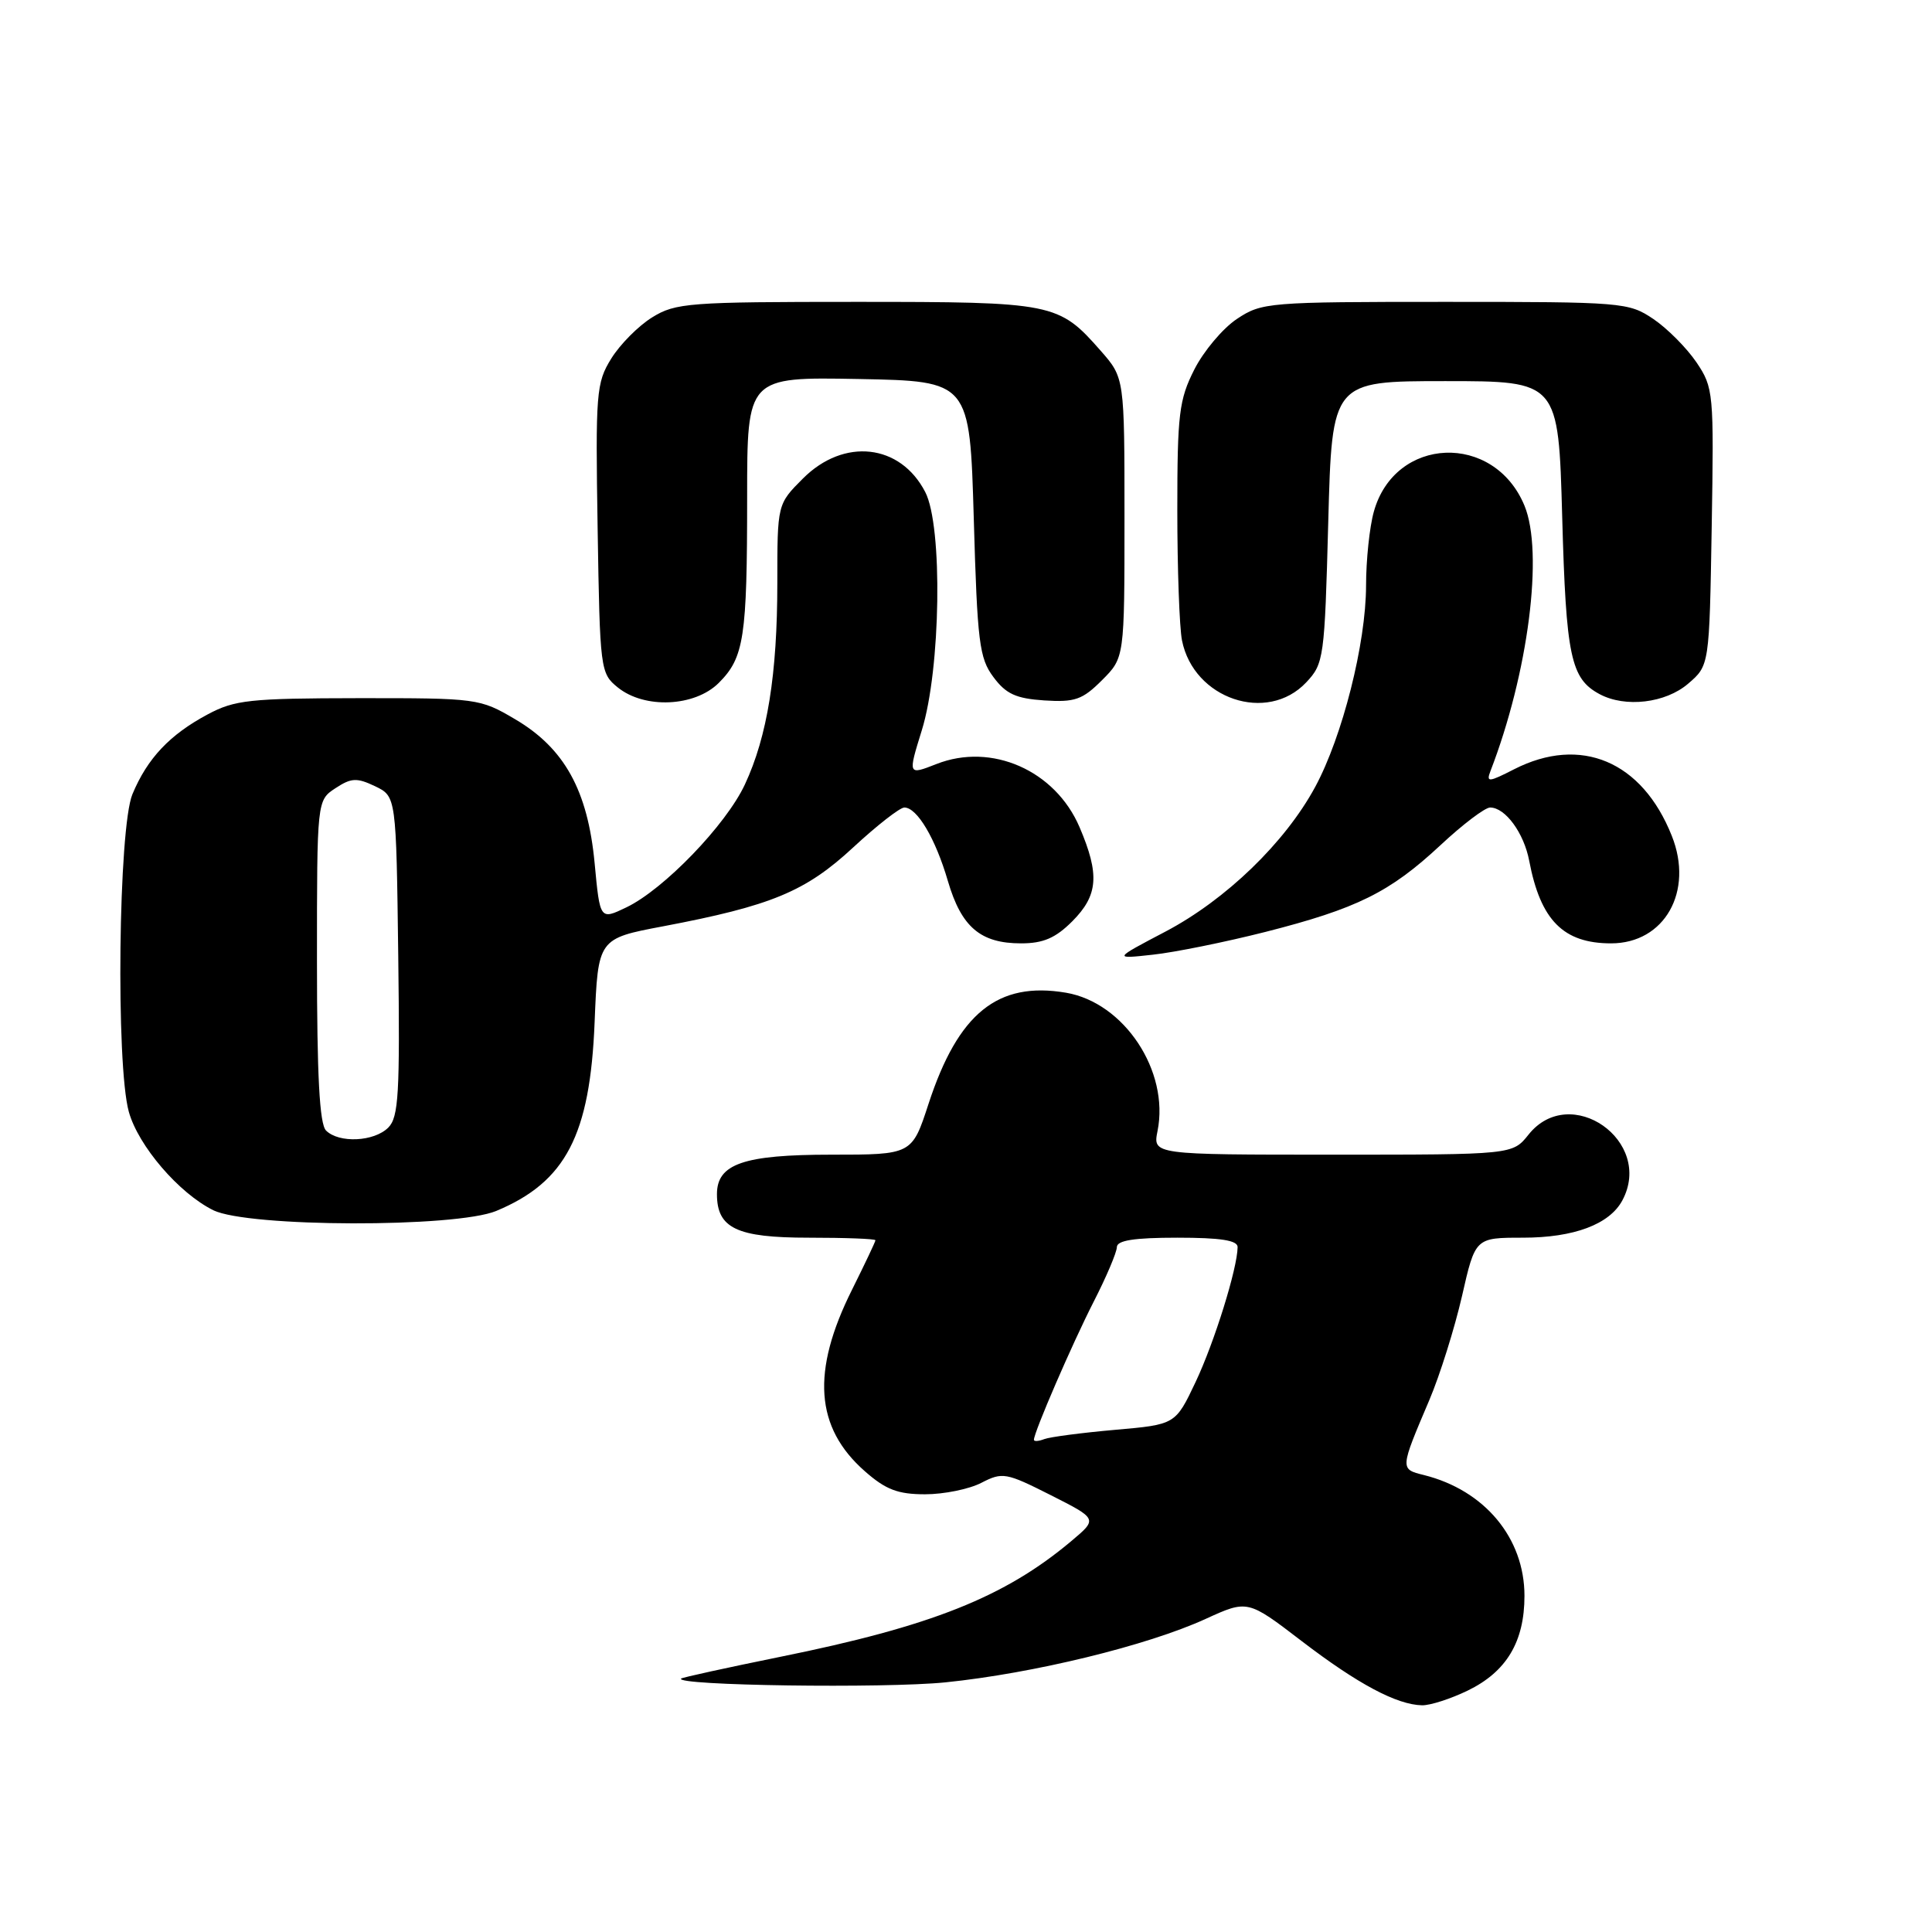<?xml version="1.0" encoding="UTF-8" standalone="no"?>
<!DOCTYPE svg PUBLIC "-//W3C//DTD SVG 1.1//EN" "http://www.w3.org/Graphics/SVG/1.1/DTD/svg11.dtd" >
<svg xmlns="http://www.w3.org/2000/svg" xmlns:xlink="http://www.w3.org/1999/xlink" version="1.1" viewBox="0 0 256 256">
 <g >
 <path fill="currentColor"
d=" M 194.46 224.02 C 199.61 221.53 202.00 217.55 202.00 211.46 C 202.00 203.80 196.73 197.46 188.67 195.45 C 185.49 194.66 185.49 194.69 189.40 185.50 C 190.80 182.20 192.74 176.01 193.72 171.75 C 195.48 164.00 195.48 164.00 201.79 164.00 C 208.56 164.00 213.27 162.23 214.97 159.06 C 219.18 151.19 208.07 143.41 202.54 150.34 C 200.42 153.00 200.42 153.00 176.59 153.00 C 152.75 153.00 152.75 153.00 153.38 149.86 C 154.97 141.92 148.96 132.85 141.25 131.54 C 132.21 130.01 126.97 134.24 123.04 146.25 C 120.84 153.00 120.84 153.00 110.14 153.00 C 98.53 153.00 95.00 154.22 95.00 158.23 C 95.00 162.75 97.62 164.00 107.15 164.00 C 112.02 164.00 116.00 164.15 116.00 164.34 C 116.00 164.53 114.60 167.47 112.90 170.89 C 107.48 181.73 108.00 189.16 114.60 194.95 C 117.37 197.39 118.98 198.00 122.58 198.00 C 125.07 198.00 128.42 197.32 130.04 196.48 C 132.83 195.04 133.30 195.12 139.22 198.11 C 145.45 201.26 145.45 201.26 141.98 204.18 C 133.14 211.62 123.41 215.49 103.38 219.54 C 96.31 220.98 90.40 222.27 90.25 222.42 C 89.32 223.35 117.19 223.74 125.28 222.92 C 136.94 221.73 152.02 218.05 159.74 214.52 C 165.32 211.97 165.32 211.97 172.49 217.46 C 179.90 223.13 185.07 225.89 188.43 225.96 C 189.50 225.98 192.21 225.11 194.46 224.02 Z  M 65.77 160.45 C 74.97 156.61 78.19 150.42 78.79 135.44 C 79.24 124.37 79.24 124.37 87.87 122.74 C 102.21 120.02 106.74 118.14 113.05 112.29 C 116.19 109.38 119.24 107.00 119.83 107.00 C 121.52 107.00 123.95 111.09 125.60 116.74 C 127.39 122.85 129.92 125.00 135.30 125.00 C 138.23 125.00 139.86 124.30 142.08 122.08 C 145.52 118.63 145.73 115.88 143.04 109.59 C 139.82 102.08 131.39 98.36 124.08 101.24 C 120.30 102.72 120.30 102.72 122.14 96.78 C 124.66 88.69 124.94 69.72 122.60 65.20 C 119.30 58.80 111.83 57.97 106.40 63.40 C 103.00 66.80 103.00 66.80 103.00 77.22 C 103.00 89.35 101.68 97.57 98.70 103.95 C 96.20 109.31 87.96 117.85 83.00 120.23 C 79.50 121.91 79.50 121.91 78.79 114.36 C 77.88 104.73 74.79 99.13 68.22 95.28 C 63.59 92.55 63.20 92.50 47.50 92.51 C 33.08 92.53 31.10 92.74 27.50 94.67 C 22.49 97.35 19.53 100.48 17.55 105.23 C 15.69 109.67 15.34 141.08 17.07 147.32 C 18.33 151.84 23.71 158.11 28.26 160.36 C 32.86 162.63 60.40 162.70 65.77 160.45 Z  M 167.65 123.49 C 179.80 120.40 184.16 118.24 190.86 112.00 C 193.80 109.25 196.77 107.00 197.45 107.00 C 199.46 107.00 201.93 110.37 202.63 114.07 C 204.13 121.95 207.16 125.00 213.48 125.00 C 220.57 125.00 224.46 118.11 221.52 110.75 C 217.59 100.86 209.46 97.43 200.63 101.93 C 197.25 103.66 196.91 103.69 197.49 102.18 C 202.51 89.18 204.56 73.19 202.00 67.00 C 197.97 57.26 184.82 57.78 182.04 67.80 C 181.47 69.83 181.01 74.24 181.01 77.59 C 181.00 85.26 177.88 97.59 174.27 104.27 C 170.28 111.65 162.44 119.22 154.45 123.43 C 147.50 127.08 147.50 127.08 152.77 126.50 C 155.66 126.19 162.36 124.83 167.65 123.49 Z  M 95.24 90.49 C 98.60 87.13 99.00 84.50 99.00 65.85 C 99.00 49.95 99.00 49.95 113.75 50.22 C 128.50 50.50 128.50 50.50 129.03 68.71 C 129.50 85.10 129.76 87.21 131.63 89.71 C 133.29 91.95 134.62 92.56 138.37 92.81 C 142.43 93.07 143.43 92.72 146.02 90.13 C 149.00 87.15 149.00 87.15 149.00 68.61 C 149.00 50.07 149.00 50.07 145.85 46.48 C 140.27 40.13 139.63 40.00 113.42 40.00 C 91.29 40.00 89.52 40.13 86.42 42.05 C 84.59 43.18 82.15 45.64 80.99 47.52 C 79.00 50.73 78.90 52.05 79.19 70.06 C 79.49 88.77 79.55 89.22 81.86 91.09 C 85.41 93.96 92.06 93.66 95.24 90.49 Z  M 173.08 90.42 C 175.42 87.93 175.52 87.23 176.00 69.17 C 176.50 50.50 176.50 50.50 191.50 50.50 C 206.50 50.50 206.50 50.50 207.00 68.50 C 207.51 87.03 208.13 89.93 211.96 91.98 C 215.36 93.80 220.69 93.17 223.69 90.59 C 226.50 88.18 226.50 88.18 226.81 69.82 C 227.11 52.00 227.05 51.37 224.79 48.01 C 223.50 46.11 220.93 43.52 219.08 42.27 C 215.80 40.06 215.02 40.00 191.50 40.00 C 168.04 40.00 167.19 40.07 163.90 42.26 C 162.03 43.50 159.49 46.52 158.25 48.97 C 156.23 52.96 156.00 54.89 156.00 67.59 C 156.00 75.38 156.28 83.15 156.62 84.86 C 158.17 92.62 167.91 95.91 173.08 90.42 Z  M 137.00 190.78 C 137.00 189.78 142.07 178.06 144.91 172.50 C 146.60 169.20 147.98 165.94 147.99 165.25 C 148.00 164.36 150.27 164.00 156.00 164.00 C 161.74 164.00 164.00 164.35 163.99 165.25 C 163.96 168.08 160.91 177.87 158.42 183.13 C 155.75 188.76 155.75 188.76 147.75 189.46 C 143.35 189.85 139.13 190.40 138.37 190.69 C 137.62 190.98 137.00 191.02 137.00 190.78 Z  M 43.20 149.80 C 42.34 148.94 42.00 142.54 42.00 127.32 C 42.00 106.05 42.00 106.05 44.45 104.44 C 46.55 103.06 47.28 103.03 49.70 104.18 C 52.50 105.53 52.50 105.53 52.77 126.67 C 53.00 144.91 52.82 148.04 51.45 149.41 C 49.57 151.29 44.91 151.51 43.20 149.80 Z "/>
</g>
</svg>
